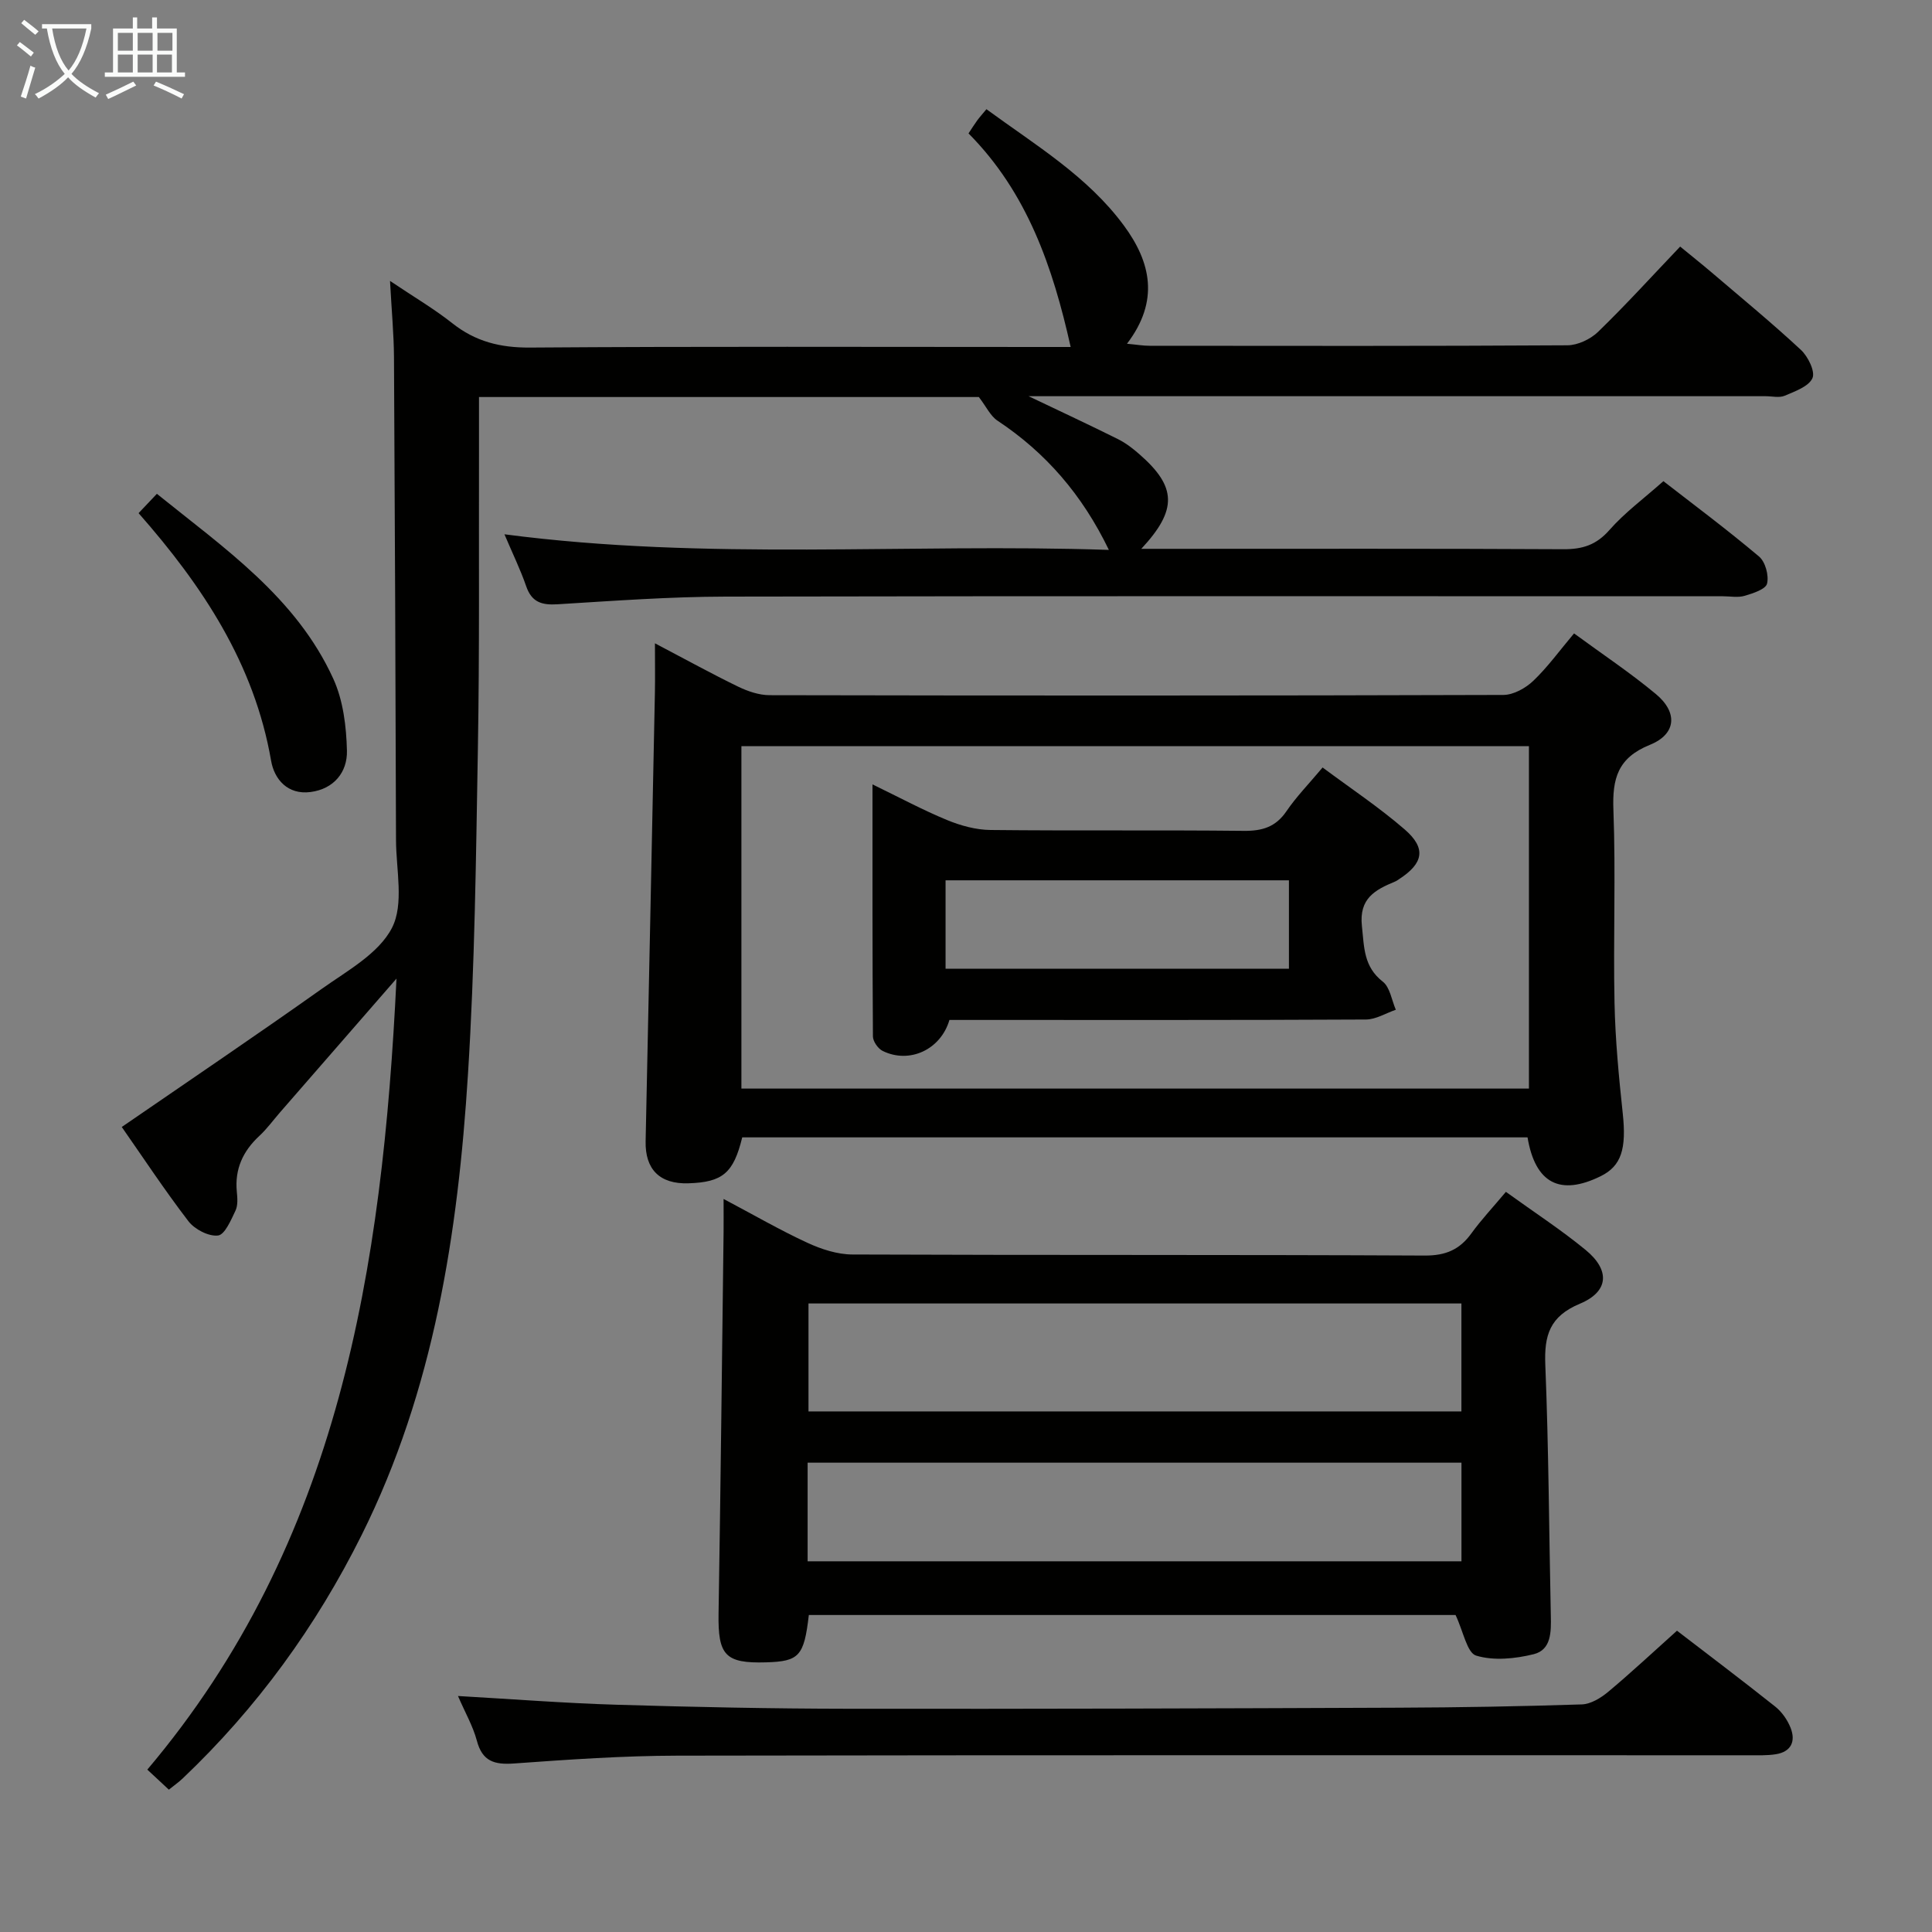 <svg enable-background="new 0 0 400 400" viewBox="0 0 400 400" xmlns="http://www.w3.org/2000/svg"><rect x="0" y="0" width="400" height="400" fill="#808080" stroke="none"/><g fill="#010100"><path d="m25.21 233.33c14.11-9.71 27.87-19 41.41-28.6 5.28-3.75 11.8-7.31 14.53-12.62 2.53-4.91.86-12.03.84-18.18-.1-33.32-.23-66.64-.42-99.96-.03-4.8-.49-9.6-.82-15.81 4.9 3.3 9.1 5.76 12.88 8.75 4.8 3.81 9.93 5.09 16.08 5.05 35.49-.26 70.98-.12 106.47-.12h5.49c-3.7-16.58-9-31.98-21.15-44.22.72-1.08 1.23-1.9 1.79-2.67.49-.67 1.05-1.29 1.92-2.34 10.22 7.48 20.95 13.89 28.47 24.1 5.57 7.57 7.4 15.57.63 24.46 1.97.18 3.33.42 4.69.42 28.83.02 57.65.08 86.48-.1 2.15-.01 4.77-1.25 6.35-2.77 5.73-5.55 11.1-11.47 17.01-17.67 2.27 1.87 4.43 3.58 6.52 5.36 6.2 5.29 12.51 10.48 18.48 16.03 1.47 1.37 3 4.48 2.39 5.85-.78 1.74-3.62 2.73-5.74 3.64-1.13.48-2.63.1-3.96.1-48.82 0-97.64 0-146.47 0-1.78 0-3.56 0-6.12 0 6.7 3.2 12.64 5.96 18.51 8.89 1.61.8 3.1 1.95 4.46 3.15 7.67 6.7 7.91 11.46.36 19.56h5.9c27.16 0 54.32-.07 81.48.08 3.96.02 6.82-.87 9.54-3.97 3.16-3.6 7.12-6.51 11.18-10.12 6.08 4.72 13.11 9.96 19.8 15.6 1.31 1.1 2.07 3.93 1.66 5.61-.29 1.18-2.92 2.02-4.65 2.53-1.38.41-2.98.09-4.47.09-68.82 0-137.63-.07-206.45.07-11.62.02-23.24.88-34.85 1.59-3.25.2-5.35-.41-6.49-3.74-1.17-3.4-2.76-6.64-4.5-10.75 42.03 5.51 83.43 1.83 125.14 3.23-5.52-11.43-13.06-20.12-23.05-26.75-1.47-.97-2.32-2.88-3.87-4.9-33.4 0-67.87 0-103.49 0 0 4.21.01 8.28 0 12.35-.05 20.16.12 40.33-.23 60.48-.39 22.46-.64 44.94-2.05 67.34-2.07 32.94-7.04 65.38-22.01 95.43-9.44 18.95-21.7 35.82-37.06 50.41-.82.78-1.76 1.43-2.86 2.32-1.46-1.36-2.77-2.57-4.46-4.15 39.75-47.02 48.67-103.65 51.59-163.77-8.69 9.98-16.41 18.84-24.12 27.7-1.42 1.63-2.7 3.41-4.28 4.87-3.39 3.15-5.11 6.85-4.66 11.54.13 1.31.25 2.83-.28 3.94-.93 1.95-2.21 4.98-3.62 5.14-1.95.22-4.83-1.28-6.12-2.96-4.95-6.46-9.44-13.27-13.8-19.51z"/><path d="m311.78 246.76c5.81 4.2 11.4 7.83 16.51 12.03 5.09 4.18 4.83 8.61-1.19 11.13-6.26 2.62-7.41 6.54-7.16 12.68.7 17.29.77 34.61 1.14 51.92.07 3.29.13 7.04-3.53 7.96-3.83.95-8.28 1.4-11.92.3-1.9-.57-2.64-4.96-4.27-8.41-43.84 0-88.88 0-133.9 0-.99 8.51-1.99 9.6-8.83 9.8-8.51.25-10-1.46-9.86-10.13.43-26.31.71-52.62 1.04-78.93.02-1.96 0-3.91 0-6.88 6.27 3.32 11.67 6.45 17.32 9.06 2.89 1.34 6.22 2.43 9.36 2.44 39.5.16 79 .02 118.49.22 4.33.02 7.22-1.22 9.66-4.6 2.05-2.83 4.45-5.38 7.14-8.59zm-9.21 23.11c-45.25 0-90.25 0-135.18 0v22.35h135.18c0-7.62 0-14.88 0-22.35zm-135.36 53.38h135.37c0-6.93 0-13.52 0-20.42-45.2 0-90.22 0-135.37 0z"/><path d="m153.67 235.48c-1.8 7.39-4.05 9.29-11.15 9.51-5.94.19-8.98-2.89-8.85-8.73.66-30.93 1.29-61.87 1.92-92.8.06-3.1.01-6.2.01-10.27 6.44 3.38 11.76 6.32 17.22 8.97 2.01.97 4.34 1.77 6.53 1.77 50.64.1 101.27.11 151.91-.05 2.1-.01 4.61-1.41 6.2-2.93 2.97-2.83 5.41-6.23 8.43-9.81 5.81 4.27 11.63 8.13 16.96 12.57 4.57 3.81 4.21 8.29-1.26 10.5-6.66 2.69-7.8 6.99-7.55 13.48.5 13.31-.05 26.65.23 39.97.16 7.62.89 15.25 1.7 22.83.79 7.34-.26 10.91-4.57 13.03-8.39 4.13-13.54 1.49-15.14-8.04-54.18 0-108.4 0-162.59 0zm162.88-80.99c-54.6 0-108.93 0-163.05 0v70.89h163.05c0-23.88 0-47.31 0-70.89z"/><path d="m94.82 351.14c11.38.65 22.13 1.49 32.9 1.81 15.96.48 31.94.81 47.91.83 37.98.05 75.96-.07 113.94-.22 12.64-.05 25.28-.27 37.92-.68 1.86-.06 3.94-1.33 5.45-2.59 4.71-3.93 9.19-8.13 14.26-12.67 6.18 4.75 13.33 10.14 20.34 15.71 1.37 1.09 2.53 2.75 3.18 4.39 1.11 2.81.12 4.98-3.08 5.48-1.79.28-3.65.21-5.48.21-73.97.01-147.93-.06-221.9.08-11.28.02-22.58.81-33.84 1.62-4.08.29-6.57-.44-7.7-4.75-.81-3.01-2.42-5.79-3.9-9.22z"/><path d="m28.69 106.24c1.32-1.39 2.43-2.57 3.79-4 13.98 11.28 28.86 21.46 36.53 38.3 2.05 4.49 2.7 9.89 2.82 14.9.1 4.43-2.7 7.91-7.54 8.54-4.74.62-7.5-2.65-8.16-6.47-3.48-20.09-14.2-36.22-27.44-51.27z"/><path d="m196.57 211.17c-1.81 6.18-8.31 9.14-13.83 6.41-.96-.47-2-1.97-2.01-3-.12-17.09-.09-34.18-.09-52.18 5.65 2.74 10.44 5.32 15.44 7.38 2.81 1.16 5.97 2.03 8.98 2.06 17.48.19 34.96-.01 52.44.18 3.83.04 6.62-.79 8.85-4.07 2.05-3.01 4.63-5.65 7.48-9.05 5.73 4.27 11.66 8.21 16.99 12.82 4.52 3.91 3.89 7.02-1.14 10.29-.28.18-.55.39-.86.51-4.1 1.71-7.48 3.46-6.85 9.23.48 4.39.34 8.38 4.32 11.49 1.5 1.17 1.84 3.84 2.7 5.82-2.06.7-4.12 2.01-6.19 2.02-26.8.14-53.61.09-80.41.09-1.8 0-3.63 0-5.82 0zm70.29-28.91c-23.92 0-47.33 0-71.09 0v18.3h71.09c0-6.17 0-11.96 0-18.3z"/></g><path d="m6.4 11.7c-1-.8-1.9-1.6-2.9-2.3l.6-.7c.9.7 1.9 1.4 2.9 2.2zm-2.1 8.3c.7-2.1 1.4-4.2 2-6.4.2.1.6.3 1 .4-.7 2.3-1.3 4.4-1.9 6.4zm3-12.8c-1.1-.9-2.1-1.7-2.9-2.4l.6-.7c1 .8 2 1.5 3 2.4zm1.4-1.3v-.9h10.2v.9c-.9 4.2-2.3 7.3-4.1 9.4 1.3 1.4 3.2 2.7 5.7 4-.2.2-.4.5-.7.9-2.5-1.4-4.4-2.7-5.7-4.2-1.4 1.5-3.5 3-6.1 4.4 0 0 0 0-.1-.1-.3-.4-.5-.7-.7-.8 2.7-1.3 4.7-2.8 6.2-4.2-1.8-2.2-3-5.3-3.7-9.4zm9.2 0h-7.1c.6 3.8 1.7 6.7 3.4 8.7 1.7-2 2.9-4.8 3.7-8.7z" fill="#fafbfa"/><path d="m31.6 3.6h.9v2.3h4.1v9.1h1.7v.9h-16.6v-.9h1.7v-9.1h4.1v-2.3h.9v2.3h3.1v-2.3zm-4 13.3.6.8c-1.9.9-3.8 1.9-5.8 2.8-.2-.3-.3-.6-.5-.9 2-.9 3.9-1.8 5.7-2.7zm-3.2-10.1v3.7h3.1v-3.7zm0 4.5v3.7h3.1v-3.7zm4.1-4.5v3.7h3.1v-3.7zm0 4.5v3.7h3.1v-3.7zm9.1 9.1c-2.1-1.1-4.1-2-5.8-2.7l.5-.8c2.2.9 4.1 1.8 5.8 2.6zm-1.9-13.6h-3.1v3.7h3.1zm-3.2 4.5v3.7h3.1v-3.7z" fill="#fafbfa"/></svg>